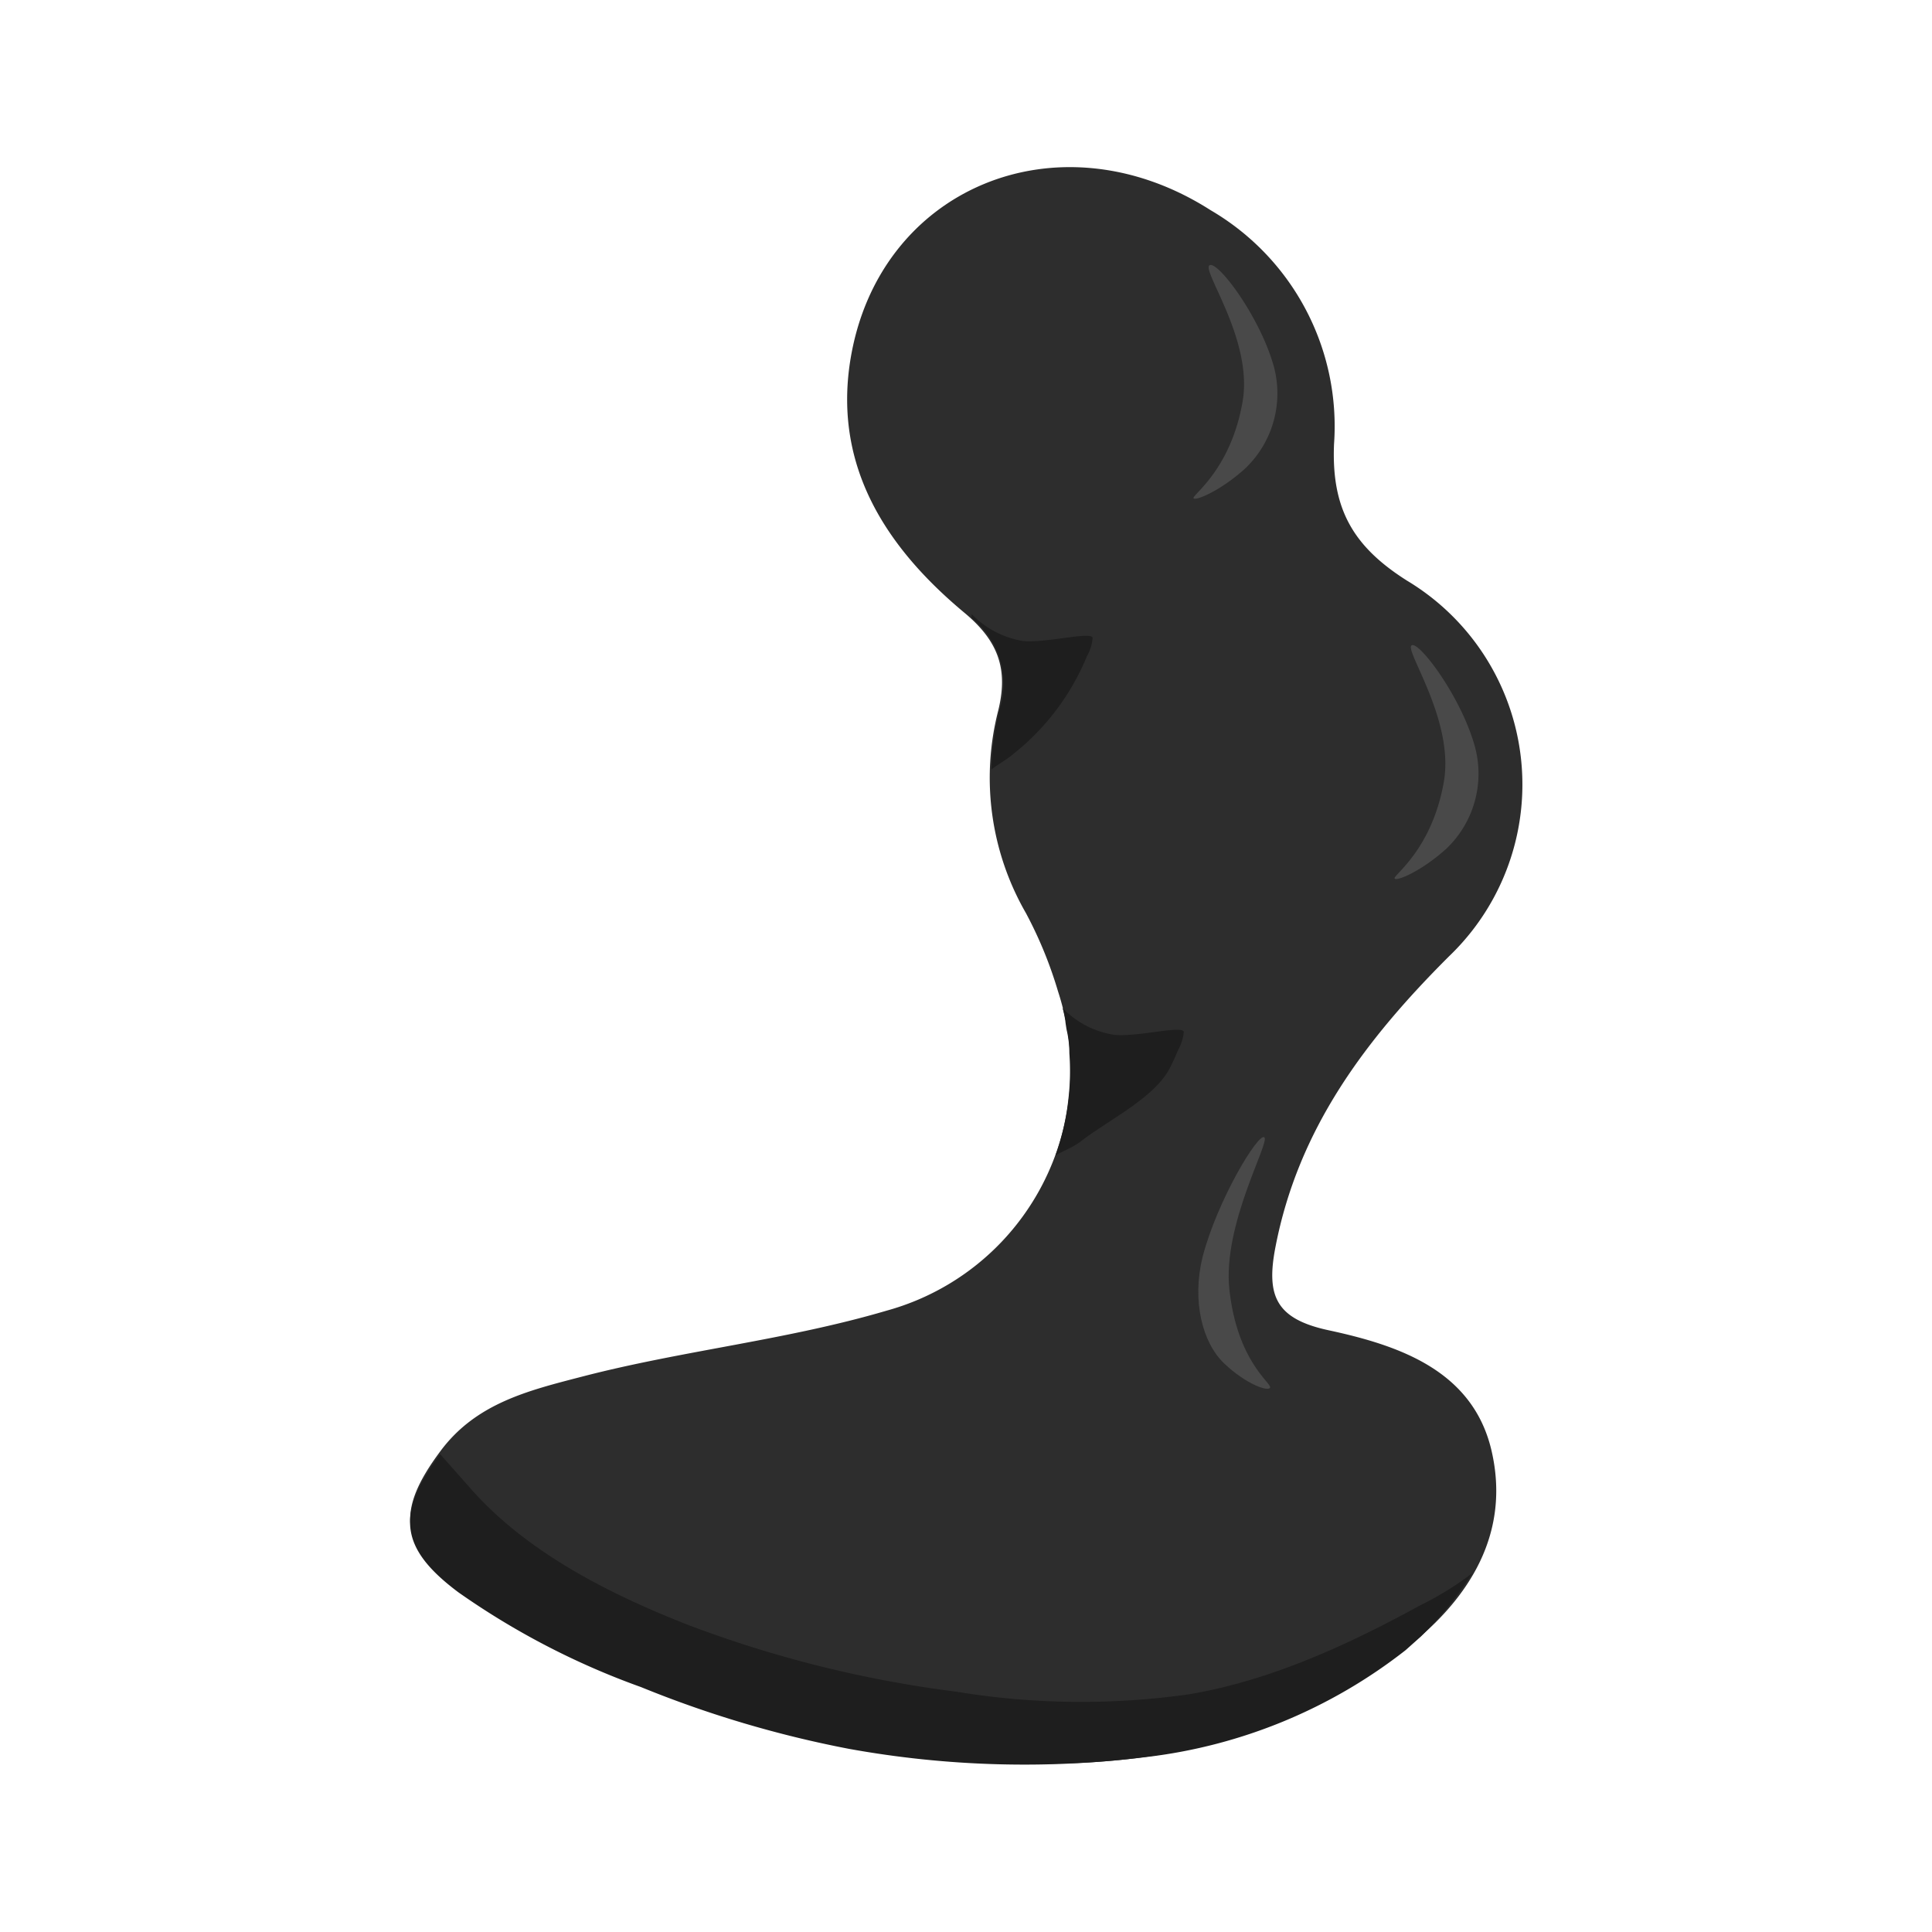 <svg xmlns="http://www.w3.org/2000/svg" width="120.0" height="120.0" viewBox="0 0 120.0 120.0">
    <path d="M46.19,107c-6.31,-2.36 -12.46,-4.34 -17.71,-8.27 -3.66,-2.74 -3.9,-4.88 -1.13,-8.59 2.22,-3 5.51,-3.78 8.82,-4.64 6.24,-1.62 12.68,-2.26 18.89,-4.09A15.54,15.54 0,0 0,65.72 61.59a25.86,25.86 0,0 0,-2 -4.88A16.83,16.83 0,0 1,62 44.14c0.64,-2.59 0,-4.34 -2.11,-6.09 -4.8,-4 -8.1,-9 -7.09,-15.58C54.47,11.68 65.73,7 75.2,13.06a15.54,15.54 0,0 1,7.66 14.51c-0.17,4 1.15,6.36 4.54,8.5A14.77,14.77 0,0 1,90 59.4c-5.19,5.18 -9.36,10.7 -10.78,18.06 -0.58,3 0,4.45 3.28,5.16 4.37,0.94 9,2.49 10.15,7.52s-1.29,9.09 -5.28,12.21c-9.62,7.51 -20.67,8.05 -32.11,6.48C52.09,108.4 49,107.6 46.19,107Z" fill="#2d2d2d" fill-opacity="1"/>
    <path d="M77.18,24.94c-0.73,4.23 -3.13,5.8 -3.05,6s1.66,-0.43 3.22,-1.85a6.44,6.44 0,0 0,1.77 -6.33c-0.87,-3.12 -3.52,-6.62 -4,-6.28S77.84,21.13 77.18,24.94Z" fill="#494949" fill-opacity="1" fill-rule="evenodd"/>
    <path d="M89.68,48.56c-0.74,4.22 -3.14,5.79 -3.06,6s1.66,-0.43 3.23,-1.86a6.43,6.43 0,0 0,1.76 -6.32c-0.86,-3.13 -3.52,-6.63 -3.94,-6.29S90.34,44.75 89.68,48.56Z" fill="#494949" fill-opacity="1" fill-rule="evenodd"/>
    <path d="M66.27,64.05a6.32,6.32 0,0 1,0.15 1.37,14.93 14.93,0 0,1 -0.06,2.84 15.29,15.29 0,0 1,-0.81 3.53c0,-0.09 1.08,-0.5 1.56,-0.88 1.65,-1.3 4.57,-2.69 5.54,-4.55 0.19,-0.37 0.36,-0.75 0.52,-1.13a2.85,2.85 0,0 0,0.35 -1.09c0.14,-0.52 -2.77,0.27 -4.27,0.14A5.59,5.59 0,0 1,66 62.61a7.1,7.1 0,0 1,0.17 0.8C66.17,63.47 66.25,64 66.27,64.05Z" fill="#1e1e1e" fill-opacity="1" fill-rule="evenodd"/>
    <path d="M87.31,102.49a32.22,32.22 0,0 1,-16.09 6.64,61.13 61.13,0 0,1 -18.51,-0.51 68.2,68.2 0,0 1,-12.89 -3.83A47.63,47.63 0,0 1,28.47 98.9c-3.65,-2.73 -3.9,-4.87 -1.13,-8.58l1.77,2c3.52,4.07 8.75,6.7 13.69,8.63a72.58,72.58 0,0 0,16.57 4.12,47.77 47.77,0 0,0 14.52,0.16c5.06,-0.86 9.87,-3.08 14.32,-5.52a19.35,19.35 0,0 0,3.24 -2,21.46 21.46,0 0,1 -1.68,2.31c-0.74,0.87 -1.52,1.63 -1.52,1.63Z" fill="#1e1e1e" fill-opacity="1"/>
    <path d="M76.36,80.1c0.49,4.46 2.61,5.79 2.53,6.08s-1.5,-0.2 -2.86,-1.5 -2,-3.89 -1.34,-6.59c0.91,-3.53 3.47,-7.75 3.84,-7.45S75.92,76.06 76.36,80.1Z" fill="#494949" fill-opacity="1" fill-rule="evenodd"/>
    <path d="M62.07,44.13a17.2,17.2 0,0 0,-0.49 3.66c0.46,-0.35 1,-0.64 1.41,-1a15,15 0,0 0,4 -4.9c0.19,-0.37 0.36,-0.74 0.52,-1.13a2.69,2.69 0,0 0,0.35 -1.09c0.14,-0.52 -2.77,0.27 -4.27,0.15a5.68,5.68 0,0 1,-3.24 -1.68,1 1,0 0,0 0,0.24A5.25,5.25 0,0 1,62.07 44.13Z" fill="#1e1e1e" fill-opacity="1"/>
</svg>